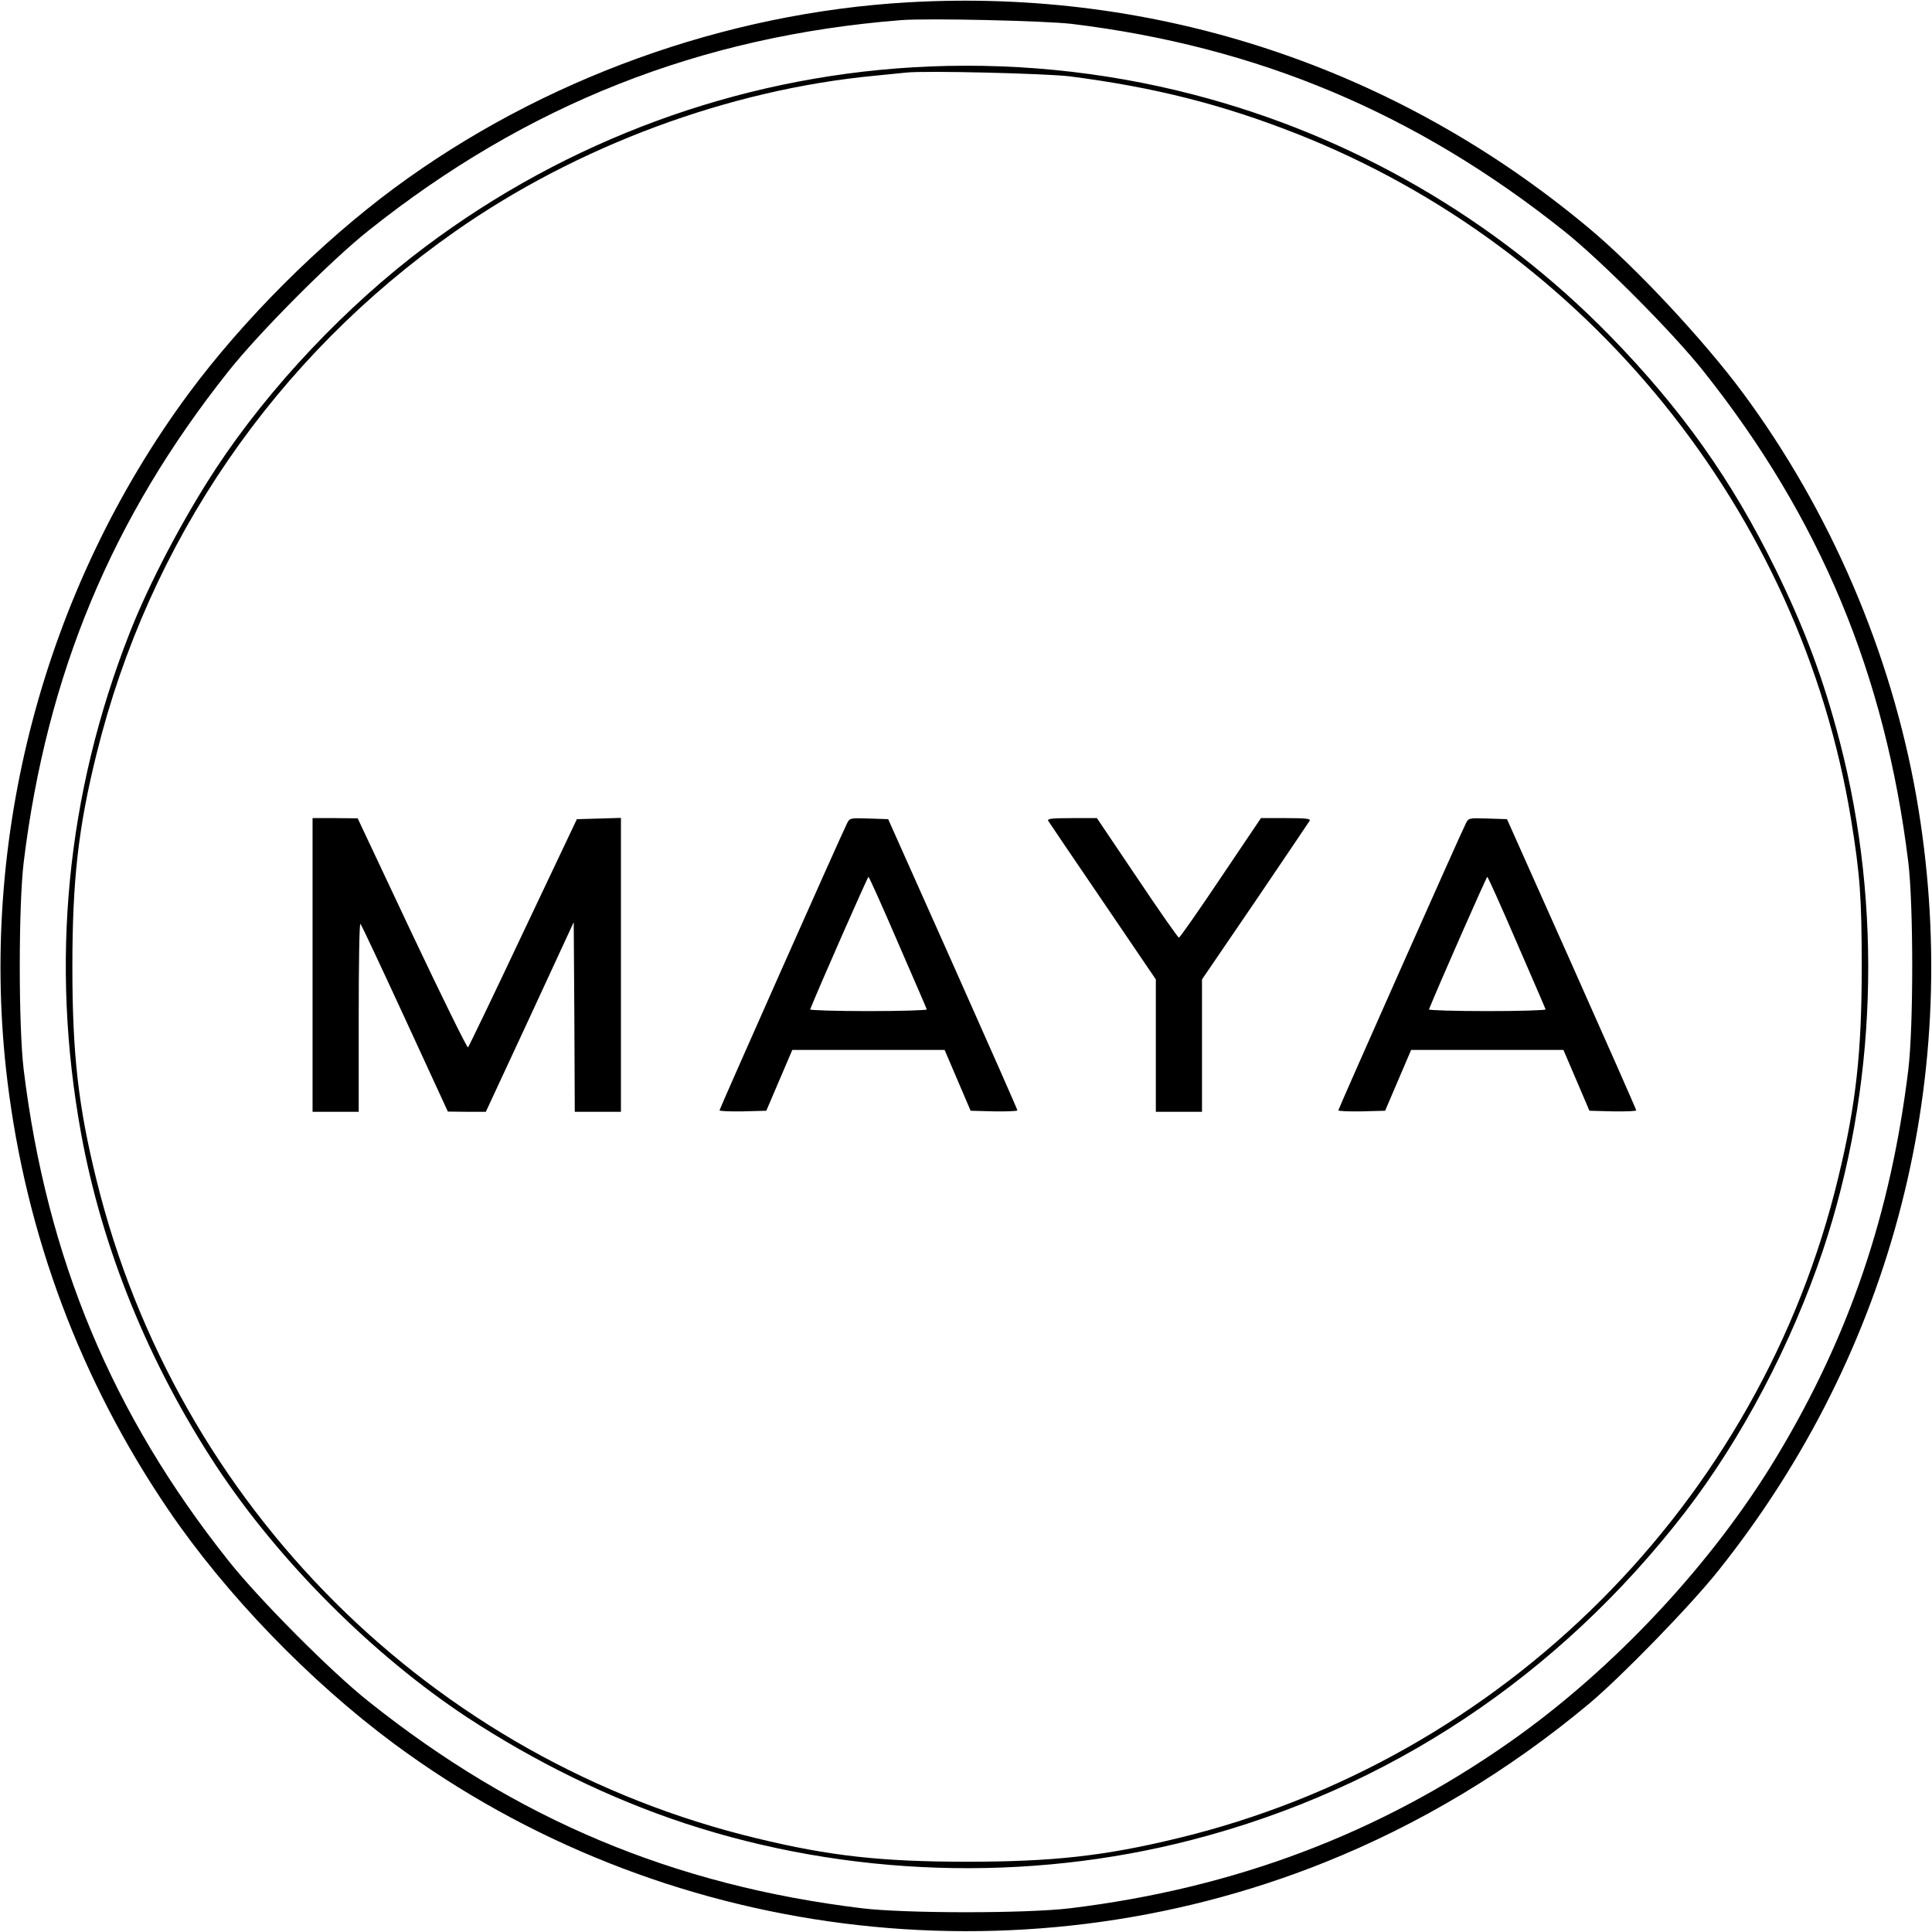 <?xml version="1.0" standalone="no"?>
<!DOCTYPE svg PUBLIC "-//W3C//DTD SVG 20010904//EN"
 "http://www.w3.org/TR/2001/REC-SVG-20010904/DTD/svg10.dtd">
<svg version="1.0" xmlns="http://www.w3.org/2000/svg"
 width="921pt" height="921pt" viewBox="0 0 921 921"
 preserveAspectRatio="xMidYMid meet">
<g transform="translate(0,921) scale(0.1,-0.1)"
fill="#000000" stroke="none">
<path d="M4330 9199 c-873 -50 -1748 -366 -2451 -886 -356 -264 -718 -626
-979 -978 -691 -936 -1005 -2125 -865 -3276 90 -739 350 -1432 768 -2047 273
-402 674 -817 1076 -1115 1269 -939 2965 -1155 4436 -565 452 181 878 437
1260 756 155 130 482 466 616 634 838 1050 1176 2372 944 3693 -121 685 -409
1357 -825 1920 -185 250 -512 601 -735 787 -916 766 -2058 1145 -3245 1077z
m780 -103 c885 -108 1640 -425 2343 -985 178 -141 523 -488 668 -671 555 -698
866 -1444 976 -2340 25 -207 25 -783 0 -990 -84 -687 -281 -1268 -625 -1840
-307 -512 -781 -1019 -1277 -1366 -620 -435 -1311 -696 -2095 -791 -207 -25
-783 -25 -990 0 -898 109 -1647 423 -2353 986 -178 141 -523 488 -668 671
-555 698 -866 1444 -976 2340 -25 207 -25 783 0 990 110 896 421 1642 976
2340 145 183 490 530 668 671 754 601 1580 927 2538 1003 127 10 686 -3 815
-18z"/>
<path d="M4350 8889 c-837 -50 -1645 -347 -2321 -854 -378 -283 -743 -670
-996 -1053 -159 -241 -323 -554 -416 -792 -301 -769 -378 -1569 -231 -2380
100 -552 324 -1101 647 -1592 298 -451 744 -898 1196 -1196 325 -213 681 -387
1036 -504 775 -255 1631 -283 2420 -78 937 243 1743 779 2347 1560 270 350
508 802 658 1249 257 770 286 1635 80 2427 -77 296 -166 535 -305 819 -210
428 -448 763 -790 1114 -544 557 -1231 955 -1989 1151 -433 112 -884 156
-1336 129z m750 -43 c402 -52 724 -133 1080 -273 1388 -546 2404 -1803 2644
-3268 43 -265 51 -374 51 -705 0 -406 -27 -653 -111 -1000 -372 -1554 -1600
-2781 -3154 -3154 -346 -84 -594 -111 -1000 -111 -406 0 -654 27 -1000 111
-1551 372 -2767 1584 -3150 3139 -87 351 -115 602 -115 1015 0 413 28 664 115
1015 250 1014 852 1891 1710 2492 582 408 1306 676 2000 742 63 6 131 13 150
15 88 10 662 -4 780 -18z"/>
<path d="M1490 4610 l0 -700 110 0 110 0 0 451 c0 247 3 448 8 445 4 -2 99
-205 212 -450 l205 -445 91 -1 90 0 210 452 209 452 3 -452 2 -452 110 0 110
0 0 700 0 701 -105 -3 -105 -3 -256 -540 c-140 -297 -259 -544 -263 -548 -4
-4 -124 240 -267 542 l-259 550 -107 1 -108 0 0 -700z"/>
<path d="M4037 5283 c-27 -53 -607 -1359 -607 -1366 0 -4 50 -6 112 -5 l111 3
62 145 62 145 363 0 363 0 62 -145 62 -145 111 -3 c62 -1 112 1 112 5 0 4
-139 319 -308 698 l-308 690 -91 3 c-92 3 -92 3 -106 -25z m243 -565 c74 -171
137 -315 138 -320 2 -4 -123 -8 -278 -8 -155 0 -280 4 -278 8 40 101 274 632
278 632 3 0 66 -140 140 -312z"/>
<path d="M4997 5297 c4 -7 122 -181 261 -385 l252 -371 0 -316 0 -315 110 0
110 0 0 315 0 316 253 371 c138 204 256 378 260 385 6 10 -15 13 -112 13
l-120 0 -192 -285 c-105 -157 -195 -285 -199 -285 -4 0 -94 128 -199 285
l-192 285 -120 0 c-97 0 -118 -3 -112 -13z"/>
<path d="M6987 5283 c-27 -53 -607 -1359 -607 -1366 0 -4 50 -6 112 -5 l111 3
62 145 62 145 363 0 363 0 62 -145 62 -145 111 -3 c62 -1 112 1 112 5 0 4
-139 319 -308 698 l-308 690 -91 3 c-92 3 -92 3 -106 -25z m243 -565 c74 -171
137 -315 138 -320 2 -4 -123 -8 -278 -8 -155 0 -280 4 -278 8 40 101 274 632
278 632 3 0 66 -140 140 -312z"/>
</g>
</svg>
